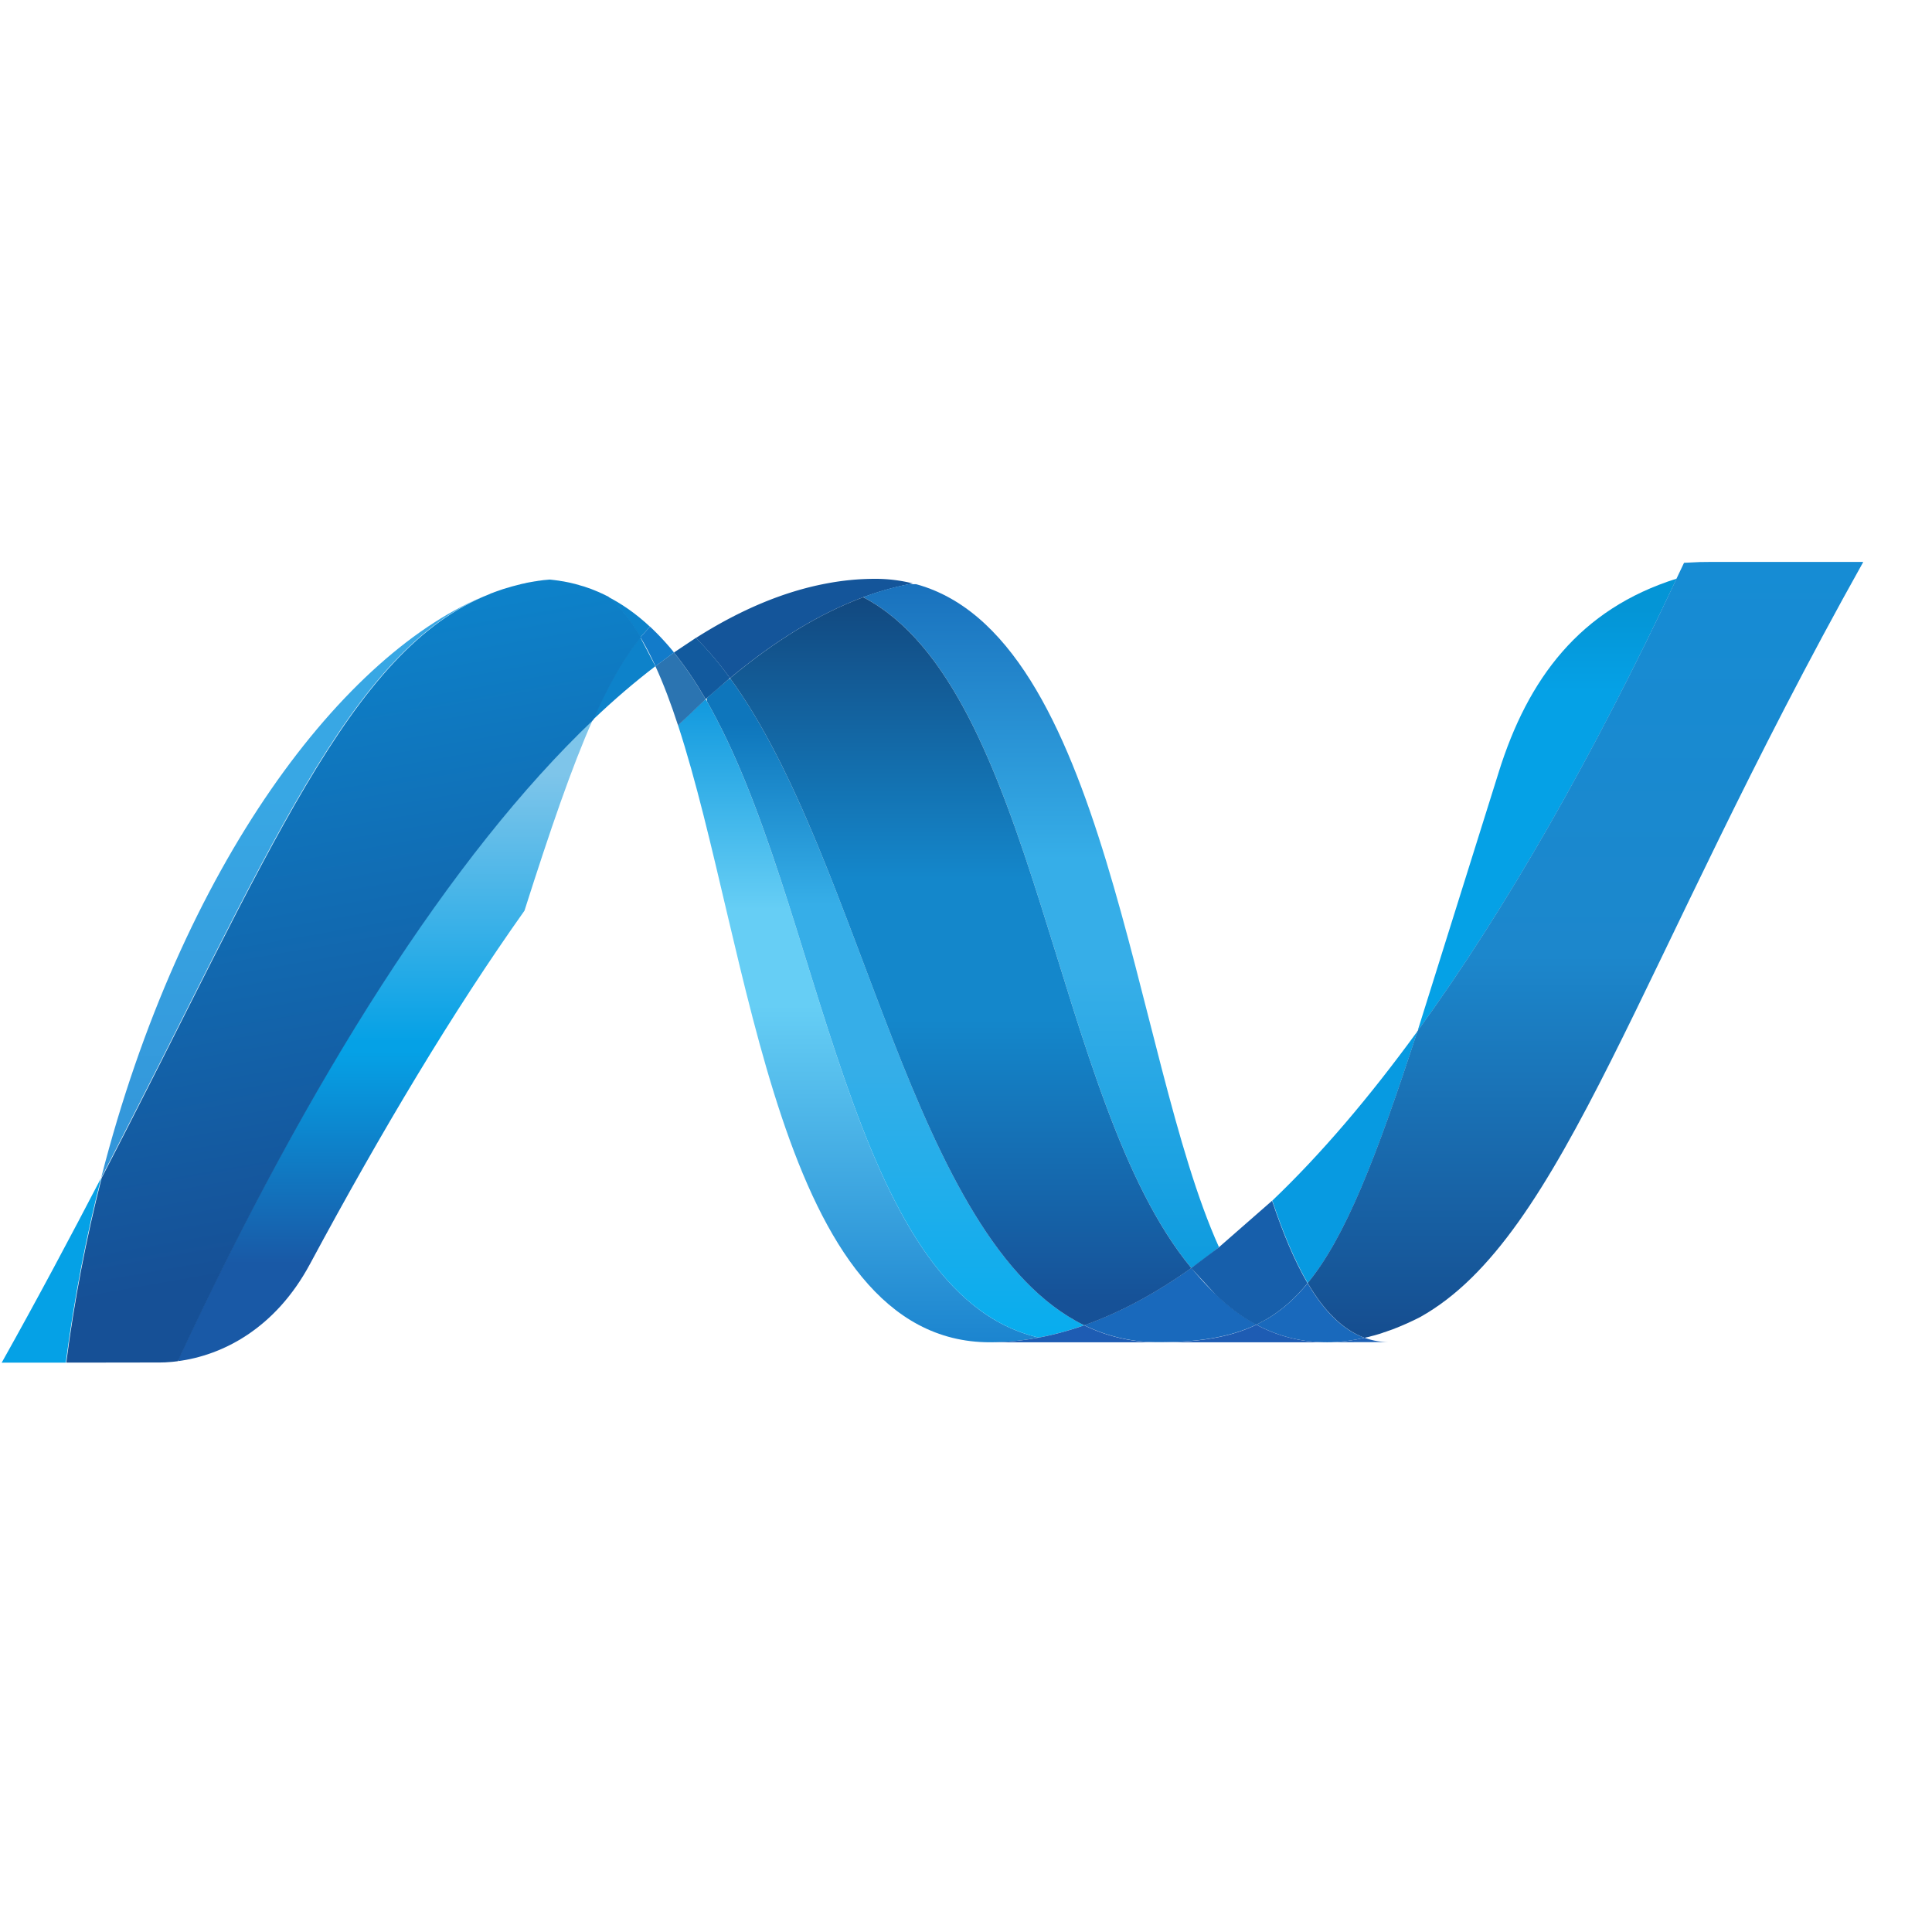 <?xml version="1.0" encoding="UTF-8" standalone="no"?>
<svg
   viewBox="0 0 2.5 2.5"
   height="5"
   width="5"
   version="1.1"
   id="svg358"
   sodipodi:docname="dotnet.svg"
   inkscape:version="1.4 (1:1.4+202410161351+e7c3feb100)"
   xmlns:inkscape="http://www.inkscape.org/namespaces/inkscape"
   xmlns:sodipodi="http://sodipodi.sourceforge.net/DTD/sodipodi-0.dtd"
   xmlns:xlink="http://www.w3.org/1999/xlink"
   xmlns="http://www.w3.org/2000/svg"
   xmlns:svg="http://www.w3.org/2000/svg">
  <sodipodi:namedview
     id="namedview358"
     pagecolor="#505050"
     bordercolor="#eeeeee"
     borderopacity="1"
     inkscape:showpageshadow="0"
     inkscape:pageopacity="0"
     inkscape:pagecheckerboard="0"
     inkscape:deskcolor="#505050"
     inkscape:zoom="13.265625"
     inkscape:cx="31.962309"
     inkscape:cy="32"
     inkscape:window-width="1920"
     inkscape:window-height="1051"
     inkscape:window-x="0"
     inkscape:window-y="0"
     inkscape:window-maximized="1"
     inkscape:current-layer="svg358" />
  <defs
     id="defs270">
    <clipPath
       id="A">
      <path
         d="m 166.826,402.017 c 5.768,-17.646 7.956,-49.126 24.83,-49.126 1.284,0 2.582,0.126 3.886,0.374 -15.34,3.576 -17.16,34.714 -26.52,50.838 a 72.74,72.74 0 0 1 -2.197,-2.086"
         id="path1" />
    </clipPath>
    <clipPath
       id="B">
      <path
         d="m 195.484,352.88 h -28.716 v 51.212 h 28.716 z"
         id="path2" />
    </clipPath>
    <clipPath
       id="C">
      <path
         d="M 195.484,404.093 V 352.88 h -28.716 v 51.212 h 28.716 z"
         id="path3" />
    </clipPath>
    <clipPath
       id="D">
      <path
         d="m 169.023,404.103 c 9.36,-16.124 11.178,-47.262 26.52,-50.838 1.203,0.222 2.413,0.556 3.623,0.98 -13.77,6.747 -17.576,36.98 -28.205,51.537 -0.644,-0.536 -1.3,-1.095 -1.937,-1.678"
         id="path4" />
    </clipPath>
    <clipPath
       id="E">
      <path
         d="m 199.257,353.196 h -30.14 v 52.517 h 30.14 z"
         id="path5" />
    </clipPath>
    <clipPath
       id="F">
      <path
         d="m 199.257,405.713 v -52.517 h -30.14 v 52.517 z"
         id="path6" />
    </clipPath>
    <clipPath
       id="G">
      <path
         d="m 141.147,415.526 h 89.5 v -31.384 h -89.5 z"
         id="path7" />
    </clipPath>
    <clipPath
       id="H">
      <path
         d="m 140.174,416.526 h 91.464 v -33.374 h -91.464 z"
         id="path8" />
    </clipPath>
    <clipPath
       id="I">
      <path
         d="m 141.147,384.142 h 89.48 v 31.373 h -89.48 z"
         id="path9" />
    </clipPath>
    <clipPath
       id="J">
      <path
         d="m 141.147,415.526 h 89.5 v -31.384 h -89.5 z"
         id="path10" />
    </clipPath>
    <clipPath
       id="K">
      <path
         d="m 141.147,384.142 h 89.48 v 31.373 h -89.48 z"
         id="path11" />
    </clipPath>
    <clipPath
       id="L">
      <path
         d="m 141.162,415.515 h 89.462 v -31.373 h -89.462 z"
         id="path12" />
    </clipPath>
    <clipPath
       id="M">
      <path
         d="m 230.638,384.152 h -89.464 v 31.374 h 89.464 z"
         id="path13" />
    </clipPath>
    <clipPath
       id="N">
      <path
         d="m 230.638,415.526 v -31.374 h -89.464 v 31.374 z"
         id="path14" />
    </clipPath>
    <linearGradient
       id="O"
       spreadMethod="pad"
       y2="384.152"
       x2="185.906"
       y1="415.525"
       x1="185.906"
       xlink:href="#CP">
      <stop
         offset="0"
         stop-color="#231f20"
         id="stop14" />
      <stop
         offset="1"
         stop-color="#fff"
         id="stop15" />
    </linearGradient>
    <mask
       id="P"
       height="1"
       width="1"
       y="0"
       x="0"
       maskUnits="userSpaceOnUse">
      <g
         clip-path="url(#G)"
         id="g22">
        <g
           clip-path="url(#H)"
           id="g21">
          <g
             clip-path="url(#I)"
             id="g20">
            <g
               clip-path="url(#J)"
               id="g19">
              <g
                 clip-path="url(#K)"
                 id="g18">
                <g
                   clip-path="url(#L)"
                   id="g17">
                  <g
                     clip-path="url(#M)"
                     id="g16">
                    <g
                       clip-path="url(#N)"
                       id="g15">
                      <path
                         d="m 230.638,384.152 h -89.464 v 31.374 h 89.464 z"
                         fill="url(#O)"
                         stroke="none"
                         id="path15" />
                    </g>
                  </g>
                </g>
              </g>
            </g>
          </g>
        </g>
      </g>
    </mask>
    <clipPath
       id="Q">
      <path
         d="m 185.528,413.668 h 28.657 V 360.46 h -28.657 v 53.207 z"
         id="path22" />
    </clipPath>
    <clipPath
       id="R">
      <path
         d="m 185.532,360.462 h 28.6 v 53.206 h -28.6 z"
         id="path23" />
    </clipPath>
    <clipPath
       id="S">
      <path
         d="m 209.912,360.462 4.235,3.7 c -5.864,17.564 -7.963,49.496 -24.955,49.496 a 19.81,19.81 0 0 1 -3.664,-0.343 c 15.477,-3.846 17.46,-37.523 24.384,-52.863"
         id="path24" />
    </clipPath>
    <clipPath
       id="T">
      <path
         d="m 185.566,413.666 h 28.62 V 360.46 h -28.62 v 53.205 z"
         id="path25" />
    </clipPath>
    <clipPath
       id="U">
      <path
         d="m 185.566,360.46 v 53.205 h 28.62 V 360.46 Z"
         id="path26" />
    </clipPath>
    <clipPath
       id="V">
      <path
         d="m 141.147,415.526 h 89.5 v -31.384 h -89.5 z"
         id="path27" />
    </clipPath>
    <clipPath
       id="W">
      <path
         d="m 140.174,416.526 h 91.464 v -33.374 h -91.464 z"
         id="path28" />
    </clipPath>
    <clipPath
       id="X">
      <path
         d="m 141.147,384.142 h 89.48 v 31.373 h -89.48 z"
         id="path29" />
    </clipPath>
    <clipPath
       id="Y">
      <path
         d="m 141.147,415.526 h 89.5 v -31.384 h -89.5 z"
         id="path30" />
    </clipPath>
    <clipPath
       id="Z">
      <path
         d="m 141.147,384.142 h 89.48 v 31.373 h -89.48 z"
         id="path31" />
    </clipPath>
    <clipPath
       id="a">
      <path
         d="m 141.162,415.515 h 89.462 v -31.373 h -89.462 z"
         id="path32" />
    </clipPath>
    <clipPath
       id="b">
      <path
         d="m 230.638,384.152 h -89.464 v 31.374 h 89.464 z"
         id="path33" />
    </clipPath>
    <clipPath
       id="c">
      <path
         d="m 230.638,415.526 v -31.374 h -89.464 v 31.374 z"
         id="path34" />
    </clipPath>
    <mask
       id="d"
       height="1"
       width="1"
       y="0"
       x="0"
       maskUnits="userSpaceOnUse">
      <g
         clip-path="url(#V)"
         id="g42">
        <g
           clip-path="url(#W)"
           id="g41">
          <g
             clip-path="url(#X)"
             id="g40">
            <g
               clip-path="url(#Y)"
               id="g39">
              <g
                 clip-path="url(#Z)"
                 id="g38">
                <g
                   clip-path="url(#a)"
                   id="g37">
                  <g
                     clip-path="url(#b)"
                     id="g36">
                    <g
                       clip-path="url(#c)"
                       id="g35">
                      <path
                         d="m 230.638,384.152 h -89.464 v 31.374 h 89.464 z"
                         fill="url(#O)"
                         stroke="none"
                         id="path35" />
                    </g>
                  </g>
                </g>
              </g>
            </g>
          </g>
        </g>
      </g>
    </mask>
    <clipPath
       id="e">
      <path
         d="m 182.5,413.692 h 6.682 v -0.367 H 182.5 Z"
         id="path42" />
    </clipPath>
    <clipPath
       id="f">
      <path
         d="m 182.52,413.325 h 6.668 v 0.367 h -6.668 z"
         id="path43" />
    </clipPath>
    <clipPath
       id="g">
      <path
         d="m 181.57,412.222 c 13.863,-7.25 15.067,-40.086 26.13,-53.42 0.74,0.522 1.475,1.076 2.2,1.66 -6.923,15.34 -8.905,49.02 -24.38,52.863 -1.322,-0.246 -2.64,-0.6 -3.96,-1.103"
         id="path44" />
    </clipPath>
    <clipPath
       id="h">
      <path
         d="m 209.982,358.734 h -28.34 v 54.526 h 28.34 z"
         id="path45" />
    </clipPath>
    <clipPath
       id="i">
      <path
         d="m 209.982,413.26 v -54.526 h -28.34 v 54.526 z"
         id="path46" />
    </clipPath>
    <clipPath
       id="j">
      <path
         d="m 170.96,405.78 c 10.63,-14.556 14.435,-44.8 28.205,-51.537 2.83,0.998 5.678,2.532 8.535,4.557 -11.063,13.335 -12.267,46.17 -26.13,53.42 -3.52,-1.308 -7.054,-3.488 -10.6,-6.44"
         id="path47" />
    </clipPath>
    <clipPath
       id="k">
      <path
         d="m 207.683,354.228 h -36.74 v 57.98 h 36.74 z"
         id="path48" />
    </clipPath>
    <clipPath
       id="l">
      <path
         d="m 207.683,412.207 v -57.98 h -36.74 v 57.98 z"
         id="path49" />
    </clipPath>
    <clipPath
       id="m">
      <path
         d="m 107.023,417.34 h 89.588 v -76.127 h -89.588 z"
         id="path50" />
    </clipPath>
    <clipPath
       id="n">
      <path
         d="m 106.14,418.335 h 91.47 v -78.123 h -91.47 z"
         id="path51" />
    </clipPath>
    <clipPath
       id="o">
      <path
         d="m 107.028,341.218 h 89.456 v 76.12 h -89.456 z"
         id="path52" />
    </clipPath>
    <clipPath
       id="p">
      <path
         d="m 107.023,417.34 h 89.588 v -76.127 h -89.588 z"
         id="path53" />
    </clipPath>
    <clipPath
       id="q">
      <path
         d="m 107.028,341.218 h 89.456 v 76.12 h -89.456 z"
         id="path54" />
    </clipPath>
    <clipPath
       id="r">
      <path
         d="m 196.495,341.218 h -89.472 v 76.12 h 89.472 z"
         id="path55" />
    </clipPath>
    <clipPath
       id="s">
      <path
         d="m 107.14,417.335 h 89.47 v -76.122 h -89.47 z"
         id="path56" />
    </clipPath>
    <clipPath
       id="t">
      <path
         d="m 107.14,341.213 v 76.123 h 89.47 v -76.123 z"
         id="path57" />
    </clipPath>
    <linearGradient
       id="u"
       spreadMethod="pad"
       y2="417.334"
       x2="151.875"
       y1="341.213"
       x1="151.875"
       xlink:href="#CP">
      <stop
         offset="0"
         stop-color="#231f20"
         id="stop57" />
      <stop
         offset=".462"
         stop-color="#231f20"
         id="stop58" />
      <stop
         offset="1"
         stop-color="#fff"
         id="stop59" />
    </linearGradient>
    <mask
       id="v"
       height="1"
       width="1"
       y="0"
       x="0"
       maskUnits="userSpaceOnUse">
      <g
         clip-path="url(#m)"
         id="g66">
        <g
           clip-path="url(#n)"
           id="g65">
          <g
             clip-path="url(#o)"
             id="g64">
            <g
               clip-path="url(#p)"
               id="g63">
              <g
                 clip-path="url(#q)"
                 id="g62">
                <g
                   clip-path="url(#r)"
                   id="g61">
                  <g
                     clip-path="url(#s)"
                     id="g60">
                    <g
                       clip-path="url(#t)"
                       id="g59">
                      <path
                         d="m 107.14,417.335 h 89.47 v -76.122 h -89.47 z"
                         fill="url(#u)"
                         stroke="none"
                         id="path59" />
                    </g>
                  </g>
                </g>
              </g>
            </g>
          </g>
        </g>
      </g>
    </mask>
    <clipPath
       id="w">
      <path
         d="m 154.597,406.73 h 12.227 v -19.47 h -12.227 z"
         id="path66" />
    </clipPath>
    <clipPath
       id="x">
      <path
         d="m 154.605,387.26 h 12.206 v 19.472 h -12.206 z"
         id="path67" />
    </clipPath>
    <clipPath
       id="y">
      <path
         d="m 204.64,416.495 h 89.5 v -54.65 h -89.5 z"
         id="path68" />
    </clipPath>
    <clipPath
       id="z">
      <path
         d="m 203.64,417.495 h 91.47 v -56.65 h -91.47 z"
         id="path69" />
    </clipPath>
    <clipPath
       id="AA">
      <path
         d="m 204.647,361.844 h 89.482 v 54.648 h -89.482 z"
         id="path70" />
    </clipPath>
    <clipPath
       id="AB">
      <path
         d="m 204.64,416.495 h 89.5 v -54.65 h -89.5 z"
         id="path71" />
    </clipPath>
    <clipPath
       id="AC">
      <path
         d="m 204.647,361.844 h 89.482 v 54.648 h -89.482 z"
         id="path72" />
    </clipPath>
    <clipPath
       id="AD">
      <path
         d="m 204.657,416.492 h 89.47 v -54.648 h -89.47 z"
         id="path73" />
    </clipPath>
    <clipPath
       id="AE">
      <path
         d="m 294.1,361.846 h -89.47 v 54.65 h 89.47 z"
         id="path74" />
    </clipPath>
    <clipPath
       id="AF">
      <path
         d="m 294.1,416.495 v -54.65 h -89.47 v 54.65 z"
         id="path75" />
    </clipPath>
    <linearGradient
       id="AG"
       spreadMethod="pad"
       y2="361.846"
       x2="249.375"
       y1="416.494"
       x1="249.375"
       xlink:href="#CP">
      <stop
         offset="0"
         stop-color="#2e2a2b"
         id="stop75" />
      <stop
         offset=".731"
         stop-color="#fff"
         id="stop76" />
      <stop
         offset="1"
         stop-color="#fff"
         id="stop77" />
    </linearGradient>
    <mask
       id="AH"
       height="1"
       width="1"
       y="0"
       x="0"
       maskUnits="userSpaceOnUse">
      <g
         clip-path="url(#y)"
         id="g84">
        <g
           clip-path="url(#z)"
           id="g83">
          <g
             clip-path="url(#AA)"
             id="g82">
            <g
               clip-path="url(#AB)"
               id="g81">
              <g
                 clip-path="url(#AC)"
                 id="g80">
                <g
                   clip-path="url(#AD)"
                   id="g79">
                  <g
                     clip-path="url(#AE)"
                     id="g78">
                    <g
                       clip-path="url(#AF)"
                       id="g77">
                      <path
                         d="m 294.1,361.846 h -89.47 v 54.65 h 89.47 z"
                         fill="url(#AG)"
                         stroke="none"
                         id="path77" />
                    </g>
                  </g>
                </g>
              </g>
            </g>
          </g>
        </g>
      </g>
    </mask>
    <clipPath
       id="AI">
      <path
         d="m 221.458,415.068 h 49.877 v -62.164 h -49.877 z"
         id="path84" />
    </clipPath>
    <clipPath
       id="AJ">
      <path
         d="m 221.504,352.904 h 49.826 v 62.132 h -49.826 z"
         id="path85" />
    </clipPath>
    <clipPath
       id="AK">
      <path
         d="m 262.806,415.036 c -7.84,-30.236 -24.22,-54.525 -37.95,-60.648 -0.008,-0.006 -0.02,-0.01 -0.023,-0.01 a 21.68,21.68 0 0 0 -0.742,-0.316 c -0.032,-0.01 -0.062,-0.024 -0.1,-0.036 -0.07,-0.03 -0.14,-0.052 -0.2,-0.08 -0.033,-0.008 -0.064,-0.025 -0.093,-0.037 l -0.345,-0.123 c -0.048,-0.015 -0.095,-0.033 -0.14,-0.048 -0.053,-0.014 -0.1,-0.038 -0.17,-0.056 -0.05,-0.022 -0.105,-0.037 -0.163,-0.058 -0.05,-0.015 -0.102,-0.027 -0.146,-0.048 -0.1,-0.03 -0.194,-0.054 -0.294,-0.087 -0.043,-0.01 -0.08,-0.025 -0.124,-0.035 -0.062,-0.018 -0.133,-0.035 -0.198,-0.053 -0.048,-0.012 -0.086,-0.025 -0.134,-0.035 -0.07,-0.023 -0.148,-0.04 -0.216,-0.058 l -0.264,-0.055 a 5.53,5.53 0 0 1 1.964,-0.347 c 13.022,0 26.147,23.333 47.87,62.132 h -8.53 z"
         id="path86" />
    </clipPath>
    <clipPath
       id="AL">
      <path
         d="m 221.457,415.068 h 49.83 v -62.132 h -49.83 z"
         id="path87" />
    </clipPath>
    <clipPath
       id="AM">
      <path
         d="m 221.458,352.935 v 62.133 h 49.83 v -62.133 z"
         id="path88" />
    </clipPath>
    <clipPath
       id="AN">
      <path
         d="m 85.885,420.357 h 89.473 V 344.213 H 85.885 Z"
         id="path89" />
    </clipPath>
    <clipPath
       id="AO">
      <path
         d="m 84.892,421.33 h 91.466 V 343.213 H 84.892 Z"
         id="path90" />
    </clipPath>
    <clipPath
       id="AP">
      <path
         d="m 85.887,344.24 h 89.457 v 76.116 H 85.887 Z"
         id="path91" />
    </clipPath>
    <clipPath
       id="AQ">
      <path
         d="m 85.885,420.357 h 89.473 V 344.213 H 85.885 Z"
         id="path92" />
    </clipPath>
    <clipPath
       id="AR">
      <path
         d="m 85.887,344.24 h 89.457 v 76.116 H 85.887 Z"
         id="path93" />
    </clipPath>
    <clipPath
       id="AS">
      <path
         d="M 175.35,344.24 H 85.885 v 76.116 h 89.466 V 344.24 Z"
         id="path94" />
    </clipPath>
    <clipPath
       id="AT">
      <path
         d="m 85.892,420.33 h 89.466 V 344.213 H 85.892 Z"
         id="path95" />
    </clipPath>
    <clipPath
       id="AU">
      <path
         d="m 85.892,344.213 v 76.118 h 89.467 v -76.118 z"
         id="path96" />
    </clipPath>
    <linearGradient
       id="AV"
       spreadMethod="pad"
       y2="420.329"
       x2="130.625"
       y1="344.213"
       x1="130.625"
       xlink:href="#CP">
      <stop
         offset="0"
         stop-color="#231f20"
         id="stop96" />
      <stop
         offset="1"
         stop-color="#fff"
         id="stop97" />
    </linearGradient>
    <mask
       id="AW"
       height="1"
       width="1"
       y="0"
       x="0"
       maskUnits="userSpaceOnUse">
      <g
         clip-path="url(#AN)"
         id="g104">
        <g
           clip-path="url(#AO)"
           id="g103">
          <g
             clip-path="url(#AP)"
             id="g102">
            <g
               clip-path="url(#AQ)"
               id="g101">
              <g
                 clip-path="url(#AR)"
                 id="g100">
                <g
                   clip-path="url(#AS)"
                   id="g99">
                  <g
                     clip-path="url(#AT)"
                     id="g98">
                    <g
                       clip-path="url(#AU)"
                       id="g97">
                      <path
                         d="m 85.892,420.33 h 89.466 V 344.213 H 85.892 Z"
                         fill="url(#AV)"
                         stroke="none"
                         id="path97" />
                    </g>
                  </g>
                </g>
              </g>
            </g>
          </g>
        </g>
      </g>
    </mask>
    <clipPath
       id="AX">
      <path
         d="m 111.2,413.692 h 45.352 V 351.26 H 111.2 v 62.433 z"
         id="path104" />
    </clipPath>
    <clipPath
       id="AY">
      <path
         d="m 111.217,351.26 h 45.347 v 62.434 h -45.347 z"
         id="path105" />
    </clipPath>
    <clipPath
       id="AZ">
      <path
         d="m 120.886,365.985 c 13.37,25.763 19.705,42.07 30.884,46.48 -11.526,-4.512 -24.5,-21.528 -30.884,-46.48"
         id="path106" />
    </clipPath>
    <clipPath
       id="Aa">
      <path
         d="m 120.87,412.433 h 30.885 V 365.95 H 120.87 v 46.482 z"
         id="path107" />
    </clipPath>
    <clipPath
       id="Ab">
      <path
         d="m 120.87,365.952 v 46.48 h 30.885 v -46.48 z"
         id="path108" />
    </clipPath>
    <clipPath
       id="Ac">
      <path
         d="m 64.298,437.096 h 135.628 v -137.4 H 64.298 Z"
         id="path109" />
    </clipPath>
    <clipPath
       id="Ad">
      <path
         d="m 63.298,438.096 h 137.628 v -139.4 H 63.298 Z"
         id="path110" />
    </clipPath>
    <clipPath
       id="Ae">
      <path
         d="m 98.22,328.665 h 67.698 v 79.73 H 98.22 Z"
         id="path111" />
    </clipPath>
    <clipPath
       id="Af">
      <path
         d="m 64.298,437.096 h 135.628 v -137.4 H 64.298 Z"
         id="path112" />
    </clipPath>
    <clipPath
       id="Ag">
      <path
         d="m 98.22,328.665 h 67.698 v 79.73 H 98.22 Z"
         id="path113" />
    </clipPath>
    <clipPath
       id="Ah">
      <path
         d="m 98.234,346.8 32.406,-18.126 35.3,61.6 -32.403,18.132 -35.294,-61.605 z"
         id="path114" />
    </clipPath>
    <clipPath
       id="Ai">
      <path
         d="m 199.926,389.262 -50.094,-89.575 -85.534,47.834 50.093,89.575 z"
         id="path115" />
    </clipPath>
    <clipPath
       id="Aj">
      <path
         d="m 199.926,389.262 -50.093,-89.575 -85.535,47.834 50.093,89.575 z"
         id="path116" />
    </clipPath>
    <linearGradient
       id="Ak"
       spreadMethod="pad"
       y2="289.807"
       x2="88.162"
       y1="393.9"
       x1="146.375"
       xlink:href="#CP">
      <stop
         offset="0"
         stop-color="#231f20"
         id="stop116" />
      <stop
         offset=".129"
         stop-color="#fff"
         id="stop117" />
      <stop
         offset=".4"
         stop-color="#fff"
         id="stop118" />
      <stop
         offset="1"
         stop-color="#fff"
         id="stop119" />
    </linearGradient>
    <mask
       id="Al"
       height="1"
       width="1"
       y="0"
       x="0"
       maskUnits="userSpaceOnUse">
      <g
         clip-path="url(#Ac)"
         id="g126">
        <g
           clip-path="url(#Ad)"
           id="g125">
          <g
             clip-path="url(#Ae)"
             id="g124">
            <g
               clip-path="url(#Af)"
               id="g123">
              <g
                 clip-path="url(#Ag)"
                 id="g122">
                <g
                   clip-path="url(#Ah)"
                   id="g121">
                  <g
                     clip-path="url(#Ai)"
                     id="g120">
                    <g
                       clip-path="url(#Aj)"
                       id="g119">
                      <path
                         d="m 199.926,389.262 -50.094,-89.575 -85.534,47.834 50.093,89.575 z"
                         fill="url(#Ak)"
                         stroke="none"
                         id="path119" />
                    </g>
                  </g>
                </g>
              </g>
            </g>
          </g>
        </g>
      </g>
    </mask>
    <clipPath
       id="Am">
      <path
         d="m 125.885,387.26 h 28.722 V 351.3 h -28.722 v 35.97 z"
         id="path126" />
    </clipPath>
    <clipPath
       id="An">
      <path
         d="m 125.895,351.3 h 28.7 v 35.97 h -28.7 z"
         id="path127" />
    </clipPath>
    <clipPath
       id="Ao">
      <path
         d="m 126.956,351.382 -0.242,-0.028 c -0.02,-0.004 -0.032,-0.004 -0.047,-0.007 l -0.206,-0.02 c -0.01,0 -0.023,-0.003 -0.033,-0.003 l -0.493,-0.035 h -0.05 c 13.532,0.38 19.718,7.154 22.785,16.98 l 5.93,19 c -5.668,-7.977 -11.362,-17.484 -17.087,-28.14 -2.76,-5.135 -6.96,-7.28 -10.557,-7.737"
         id="path128" />
    </clipPath>
    <clipPath
       id="Ap">
      <path
         d="m 125.894,387.258 h 28.714 v -35.97 h -28.714 z"
         id="path129" />
    </clipPath>
    <clipPath
       id="Aq">
      <path
         d="m 125.893,351.287 v 35.97 h 28.714 v -35.97 z"
         id="path130" />
    </clipPath>
    <clipPath
       id="Ar">
      <path
         d="m 126.956,351.387 v -0.005 c 3.598,0.458 7.798,2.6 10.557,7.737 5.725,10.65 11.422,20.163 17.082,28.14 2.062,6.468 3.76,11.417 5.43,15.182 -11.286,-10.742 -22.617,-28.606 -33.068,-51.054"
         id="path131" />
    </clipPath>
    <clipPath
       id="As">
      <path
         d="m 127.028,402.367 h 33.068 v -51.06 h -33.068 z"
         id="path132" />
    </clipPath>
    <clipPath
       id="At">
      <path
         d="m 127.028,351.307 v 51.06 h 33.068 v -51.06 z"
         id="path133" />
    </clipPath>
    <clipPath
       id="Au">
      <path
         d="m 156.1,413.58 c -0.04,-0.008 -0.07,-0.01 -0.1,-0.013 -0.06,-0.012 -0.125,-0.023 -0.188,-0.028 l -0.113,-0.012 -0.2,-0.035 c -0.032,-0.002 -0.063,-0.008 -0.088,-0.01 l -0.435,-0.077 c -0.018,-0.003 -0.036,-0.008 -0.05,-0.008 l -0.2,-0.04 -0.106,-0.03 -0.205,-0.04 -0.096,-0.023 -0.717,-0.186 c -0.02,-0.008 -0.053,-0.014 -0.083,-0.025 -0.07,-0.017 -0.14,-0.042 -0.216,-0.066 l -0.098,-0.027 -0.215,-0.065 c -0.026,-0.007 -0.05,-0.02 -0.075,-0.02 l -0.497,-0.172 -0.24,-0.086 -0.096,-0.04 c -0.072,-0.02 -0.146,-0.05 -0.2,-0.075 -0.023,-0.012 -0.052,-0.022 -0.07,-0.035 -11.18,-4.412 -17.514,-20.718 -30.884,-46.48 a 123.95,123.95 0 0 1 -2.819,-14.716 h 0.717 l 6.663,0.01 h 0.063 l 0.425,0.01 0.493,0.035 c 0.01,0 0.023,0.003 0.03,0.003 0.07,0.01 0.14,0.015 0.206,0.02 0.018,0.003 0.028,0.003 0.05,0.007 0.073,0.007 0.16,0.016 0.242,0.028 v 0.005 c 10.45,22.448 21.782,40.312 33.068,51.054 1.242,2.813 2.464,4.96 3.805,6.585 -0.785,1.326 -1.642,2.43 -2.6,3.236 -0.01,0.005 -0.02,0.008 -0.028,0.018 -0.052,0.022 -0.105,0.047 -0.158,0.075 a 3.34,3.34 0 0 1 -0.158,0.081 c -0.05,0.02 -0.106,0.047 -0.154,0.075 a 0.94,0.94 0 0 0 -0.18,0.08 c -0.05,0.016 -0.093,0.04 -0.14,0.06 a 6.14,6.14 0 0 0 -0.297,0.123 l -0.126,0.05 a 2.23,2.23 0 0 0 -0.22,0.087 c -0.038,0.01 -0.078,0.026 -0.12,0.038 -0.106,0.035 -0.206,0.073 -0.304,0.106 -0.017,0.005 -0.023,0.005 -0.027,0.01 -0.12,0.037 -0.235,0.067 -0.355,0.1 -0.028,0.013 -0.05,0.018 -0.08,0.026 -0.106,0.028 -0.2,0.058 -0.296,0.084 -0.025,0.003 -0.05,0.01 -0.07,0.016 a 9.25,9.25 0 0 1 -0.744,0.163 c -0.023,0.002 -0.053,0.01 -0.078,0.016 l -0.322,0.05 c -0.02,0.01 -0.04,0.01 -0.063,0.014 l -0.383,0.05 c -0.02,0.003 -0.042,0.008 -0.067,0.008 -0.1,0.016 -0.196,0.023 -0.292,0.032 -0.163,-0.012 -0.316,-0.027 -0.47,-0.042"
         id="path134" />
    </clipPath>
    <clipPath
       id="Av">
      <path
         d="m 119.313,343.45 -12.043,68.3 55.044,9.705 12.043,-68.3 -55.044,-9.706 z"
         id="path135" />
    </clipPath>
    <clipPath
       id="Aw">
      <path
         d="m 119.313,343.45 -12.043,68.3 55.043,9.706 12.043,-68.3 -55.044,-9.706 z"
         id="path136" />
    </clipPath>
    <clipPath
       id="Ax">
      <path
         d="m 232.177,398.296 -6.468,-20.63 c 7.06,9.714 14.012,21.93 20.63,36.033 -7.72,-2.427 -11.84,-7.976 -14.163,-15.402"
         id="path137" />
    </clipPath>
    <clipPath
       id="Ay">
      <path
         d="m 225.748,413.707 h 20.63 v -36.032 h -20.63 z"
         id="path138" />
    </clipPath>
    <clipPath
       id="Az">
      <path
         d="m 225.748,377.675 v 36.033 h 20.63 v -36.033 z"
         id="path139" />
    </clipPath>
    <clipPath
       id="BA">
      <path
         d="m 207.146,420.525 h 89.495 v -31.198 h -89.495 z"
         id="path140" />
    </clipPath>
    <clipPath
       id="BB">
      <path
         d="m 206.17,421.525 h 91.47 V 388.35 h -91.47 v 33.176 z"
         id="path141" />
    </clipPath>
    <clipPath
       id="BC">
      <path
         d="m 207.146,389.327 h 89.48 v 31.176 h -89.48 z"
         id="path142" />
    </clipPath>
    <clipPath
       id="BD">
      <path
         d="m 207.146,420.525 h 89.495 v -31.198 h -89.495 z"
         id="path143" />
    </clipPath>
    <clipPath
       id="BE">
      <path
         d="m 207.146,389.327 h 89.48 v 31.176 h -89.48 z"
         id="path144" />
    </clipPath>
    <clipPath
       id="BF">
      <path
         d="m 207.146,420.503 h 89.472 v -31.176 h -89.472 z"
         id="path145" />
    </clipPath>
    <clipPath
       id="BG">
      <path
         d="m 296.64,389.35 h -89.47 v 31.176 h 89.47 z"
         id="path146" />
    </clipPath>
    <clipPath
       id="BH">
      <path
         d="M 296.64,420.525 V 389.35 h -89.47 v 31.176 h 89.47 z"
         id="path147" />
    </clipPath>
    <linearGradient
       id="BI"
       spreadMethod="pad"
       y2="389.349"
       x2="251.906"
       y1="420.525"
       x1="251.906"
       xlink:href="#CP">
      <stop
         offset="0"
         stop-color="#231f20"
         id="stop147" />
      <stop
         offset="1"
         stop-color="#fff"
         id="stop148" />
    </linearGradient>
    <mask
       id="BJ"
       height="1"
       width="1"
       y="0"
       x="0"
       maskUnits="userSpaceOnUse">
      <g
         clip-path="url(#BA)"
         id="g155">
        <g
           clip-path="url(#BB)"
           id="g154">
          <g
             clip-path="url(#BC)"
             id="g153">
            <g
               clip-path="url(#BD)"
               id="g152">
              <g
                 clip-path="url(#BE)"
                 id="g151">
                <g
                   clip-path="url(#BF)"
                   id="g150">
                  <g
                     clip-path="url(#BG)"
                     id="g149">
                    <g
                       clip-path="url(#BH)"
                       id="g148">
                      <path
                         d="m 296.64,389.35 h -89.47 v 31.176 h 89.47 z"
                         fill="url(#BI)"
                         stroke="none"
                         id="path148" />
                    </g>
                  </g>
                </g>
              </g>
            </g>
          </g>
        </g>
      </g>
    </mask>
    <clipPath
       id="BK">
      <path
         d="m 214.456,421.616 h 58.7 v -73.628 h -58.7 z"
         id="path155" />
    </clipPath>
    <clipPath
       id="BL">
      <path
         d="m 224.852,354.388 h 37.957 v 60.648 h -37.957 z"
         id="path156" />
    </clipPath>
    <clipPath
       id="BM">
      <path
         d="m 225.933,354.903 -1.076,-0.515 c 13.73,6.123 30.108,30.412 37.95,60.648 h -1.6 c -18.014,-32.18 -23.808,-53.72 -35.283,-60.133"
         id="path157" />
    </clipPath>
    <clipPath
       id="BN">
      <path
         d="m 273.147,413.298 -11.516,-65.3 -47.175,8.318 11.516,65.3 z"
         id="path158" />
    </clipPath>
    <clipPath
       id="BO">
      <path
         d="m 273.147,413.298 -11.516,-65.3 -47.175,8.318 11.516,65.3 z"
         id="path159" />
    </clipPath>
    <clipPath
       id="BP">
      <path
         d="m 256.184,415.036 h -6.678 c -0.225,0 -0.445,-0.005 -0.665,-0.008 l -0.628,-0.007 h -0.015 l -1.267,-0.06 -0.6,-1.262 c -6.62,-14.102 -13.572,-26.32 -20.63,-36.033 -3.32,-10.214 -5.754,-16.413 -8.74,-20.06 1.278,-2.177 2.76,-3.708 4.53,-4.36 0.052,0.017 0.092,0.024 0.137,0.033 0.01,0.007 0.02,0.007 0.03,0.007 0.03,0.005 0.063,0.018 0.095,0.02 0.073,0.017 0.15,0.033 0.22,0.058 l 0.134,0.035 c 0.065,0.018 0.136,0.035 0.198,0.05 0.04,0.018 0.08,0.027 0.124,0.037 0.103,0.033 0.195,0.055 0.294,0.087 0.044,0.02 0.093,0.036 0.146,0.048 0.055,0.02 0.113,0.036 0.163,0.06 0.06,0.018 0.118,0.03 0.17,0.053 0.046,0.012 0.096,0.033 0.14,0.053 0.115,0.04 0.228,0.075 0.347,0.12 0.03,0.01 0.06,0.028 0.093,0.034 0.07,0.03 0.143,0.05 0.2,0.084 0.028,0.01 0.058,0.023 0.1,0.033 a 21.68,21.68 0 0 1 0.742,0.316 c 0.002,0 0.015,0.005 0.023,0.01 0.357,0.158 0.716,0.332 1.073,0.515 11.478,6.412 17.272,27.952 35.286,60.133 h -5.032 z"
         id="path160" />
    </clipPath>
    <clipPath
       id="BQ">
      <path
         d="m 261.187,353.24 h -44.25 v 61.8 h 44.25 z"
         id="path161" />
    </clipPath>
    <clipPath
       id="BR">
      <path
         d="m 261.187,415.03 v -61.8 h -44.25 v 61.8 z"
         id="path162" />
    </clipPath>
    <clipPath
       id="BS">
      <path
         d="m 143.566,416.188 h 37.986 v -8.76 h -37.986 z"
         id="path163" />
    </clipPath>
    <clipPath
       id="BT">
      <path
         d="m 142.566,417.18 h 39.976 v -10.752 h -39.976 z"
         id="path164" />
    </clipPath>
    <clipPath
       id="BU">
      <path
         d="m 143.568,407.435 h 37.98 v 8.753 h -37.98 z"
         id="path165" />
    </clipPath>
    <clipPath
       id="BV">
      <path
         d="m 143.566,416.188 h 37.986 v -8.76 h -37.986 z"
         id="path166" />
    </clipPath>
    <clipPath
       id="BW">
      <path
         d="m 143.568,407.435 h 37.98 v 8.753 h -37.98 z"
         id="path167" />
    </clipPath>
    <clipPath
       id="BX">
      <path
         d="m 181.552,407.435 h -37.976 v 8.753 h 37.976 z"
         id="path168" />
    </clipPath>
    <clipPath
       id="BY">
      <path
         d="m 143.566,416.18 h 37.976 v -8.753 h -37.976 z"
         id="path169" />
    </clipPath>
    <clipPath
       id="BZ">
      <path
         d="m 143.566,407.428 v 8.752 h 37.976 v -8.752 z"
         id="path170" />
    </clipPath>
    <linearGradient
       id="Ba"
       spreadMethod="pad"
       y2="416.181"
       x2="162.555"
       y1="407.428"
       x1="162.555"
       xlink:href="#CP">
      <stop
         offset="0"
         stop-color="#fff"
         id="stop170" />
      <stop
         offset=".363"
         stop-color="#fff"
         id="stop171" />
      <stop
         offset="1"
         stop-color="#918f90"
         id="stop172" />
    </linearGradient>
    <mask
       id="Bb"
       height="1"
       width="1"
       y="0"
       x="0"
       maskUnits="userSpaceOnUse">
      <g
         clip-path="url(#BS)"
         id="g179">
        <g
           clip-path="url(#BT)"
           id="g178">
          <g
             clip-path="url(#BU)"
             id="g177">
            <g
               clip-path="url(#BV)"
               id="g176">
              <g
                 clip-path="url(#BW)"
                 id="g175">
                <g
                   clip-path="url(#BX)"
                   id="g174">
                  <g
                     clip-path="url(#BY)"
                     id="g173">
                    <g
                       clip-path="url(#BZ)"
                       id="g172">
                      <path
                         d="m 143.566,416.18 h 37.976 v -8.753 h -37.976 z"
                         fill="url(#Ba)"
                         stroke="none"
                         id="path172" />
                    </g>
                  </g>
                </g>
              </g>
            </g>
          </g>
        </g>
      </g>
    </mask>
    <clipPath
       id="Bc">
      <path
         d="m 154.208,420.9 h 30.08 v -18.168 h -30.08 z"
         id="path179" />
    </clipPath>
    <clipPath
       id="Bd">
      <path
         d="m 155.173,407.816 h 27.347 v 5.876 h -27.347 z"
         id="path180" />
    </clipPath>
    <clipPath
       id="Be">
      <path
         d="m 156.56,413.622 1.087,0.046 c 3.112,0 5.8,-0.963 8.192,-2.65 2.515,1.98 5.553,2.674 9.773,2.674 h -20.437 c 0.47,0 0.932,-0.026 1.385,-0.07"
         id="path181" />
    </clipPath>
    <clipPath
       id="Bf">
      <path
         d="m 158.155,420.9 18.385,-7.625 -3.947,-9.516 -18.385,7.626 z"
         id="path182" />
    </clipPath>
    <clipPath
       id="Bg">
      <path
         d="m 158.155,420.9 18.385,-7.626 -3.947,-9.516 -18.385,7.626 z"
         id="path183" />
    </clipPath>
    <clipPath
       id="Bh">
      <path
         d="m 175.613,413.692 c -4.22,0 -7.258,-0.693 -9.773,-2.674 0.835,-0.592 1.64,-1.276 2.402,-2.038 3.497,2.226 6.963,3.698 10.38,4.34 1.305,0.246 2.606,0.37 3.888,0.37 h -6.897 z"
         id="path184" />
    </clipPath>
    <clipPath
       id="Bi">
      <path
         d="m 164.075,412.92 15.6,7.07 4.614,-10.177 -15.6,-7.07 z"
         id="path185" />
    </clipPath>
    <clipPath
       id="Bj">
      <path
         d="m 164.075,412.92 15.6,7.072 4.613,-10.177 -15.6,-7.072 z"
         id="path186" />
    </clipPath>
    <clipPath
       id="Bk">
      <path
         d="m 186.546,410.283 h 89.5 V 361.15 h -89.5 z"
         id="path187" />
    </clipPath>
    <clipPath
       id="Bl">
      <path
         d="m 185.578,411.246 h 91.47 V 360.15 h -91.47 z"
         id="path188" />
    </clipPath>
    <clipPath
       id="Bm">
      <path
         d="m 186.546,361.187 h 89.482 v 49.096 h -89.482 z"
         id="path189" />
    </clipPath>
    <clipPath
       id="Bn">
      <path
         d="m 186.546,410.283 h 89.5 V 361.15 h -89.5 z"
         id="path190" />
    </clipPath>
    <clipPath
       id="Bo">
      <path
         d="m 186.546,361.187 h 89.482 v 49.096 h -89.482 z"
         id="path191" />
    </clipPath>
    <clipPath
       id="Bp">
      <path
         d="m 276.023,361.187 h -89.47 v 49.096 h 89.47 z"
         id="path192" />
    </clipPath>
    <clipPath
       id="Bq">
      <path
         d="m 186.578,410.246 h 89.47 V 361.15 h -89.47 v 49.095 z"
         id="path193" />
    </clipPath>
    <clipPath
       id="Br">
      <path
         d="m 186.58,361.15 v 49.095 h 89.47 V 361.15 Z"
         id="path194" />
    </clipPath>
    <linearGradient
       id="Bs"
       spreadMethod="pad"
       y2="410.247"
       x2="231.313"
       y1="361.15"
       x1="231.313"
       xlink:href="#CP">
      <stop
         offset="0"
         stop-color="#231f20"
         id="stop194" />
      <stop
         offset="1"
         stop-color="#fff"
         id="stop195" />
    </linearGradient>
    <mask
       id="Bt"
       height="1"
       width="1"
       y="0"
       x="0"
       maskUnits="userSpaceOnUse">
      <g
         clip-path="url(#Bk)"
         id="g202">
        <g
           clip-path="url(#Bl)"
           id="g201">
          <g
             clip-path="url(#Bm)"
             id="g200">
            <g
               clip-path="url(#Bn)"
               id="g199">
              <g
                 clip-path="url(#Bo)"
                 id="g198">
                <g
                   clip-path="url(#Bp)"
                   id="g197">
                  <g
                     clip-path="url(#Bq)"
                     id="g196">
                    <g
                       clip-path="url(#Br)"
                       id="g195">
                      <path
                         d="m 186.578,410.246 h 89.47 V 361.15 h -89.47 v 49.095 z"
                         fill="url(#Bs)"
                         stroke="none"
                         id="path195" />
                    </g>
                  </g>
                </g>
              </g>
            </g>
          </g>
        </g>
      </g>
    </mask>
    <clipPath
       id="Bu">
      <path
         d="m 214.165,414.975 h 32.908 v -50.787 h -32.908 z"
         id="path202" />
    </clipPath>
    <clipPath
       id="Bv">
      <path
         d="M 214.167,364.188 H 246.92 V 414.96 H 214.167 Z"
         id="path203" />
    </clipPath>
    <clipPath
       id="Bw">
      <path
         d="m 225.7,377.66 6.473,20.636 c 2.32,7.428 6.433,12.977 14.158,15.402 l 0.593,1.262 c -12.6,-0.753 -18.473,-7.16 -21.435,-16.642 -5.178,-16.558 -8.314,-27.292 -11.333,-34.13 3.857,3.688 7.712,8.214 11.544,13.472"
         id="path204" />
    </clipPath>
    <clipPath
       id="Bx">
      <path
         d="m 247.073,364.203 h -32.77 v 50.772 h 32.77 z"
         id="path205" />
    </clipPath>
    <clipPath
       id="By">
      <path
         d="m 247.073,414.974 v -50.77 h -32.77 v 50.77 z"
         id="path206" />
    </clipPath>
    <linearGradient
       id="Bz"
       spreadMethod="pad"
       y2="337.71"
       x2="181.125"
       y1="414.088"
       x1="181.125"
       xlink:href="#CP">
      <stop
         offset="0"
         stop-color="#0994dc"
         id="stop206" />
      <stop
         offset=".11"
         stop-color="#0994dc"
         id="stop207" />
      <stop
         offset=".35"
         stop-color="#66cef5"
         id="stop208" />
      <stop
         offset=".45"
         stop-color="#66cef5"
         id="stop209" />
      <stop
         offset=".846"
         stop-color="#127bca"
         id="stop210" />
      <stop
         offset="1"
         stop-color="#127bca"
         id="stop211" />
    </linearGradient>
    <linearGradient
       id="CA"
       spreadMethod="pad"
       y2="337.638"
       x2="184.188"
       y1="415.963"
       x1="184.188"
       xlink:href="#CP">
      <stop
         offset="0"
         stop-color="#0e76bc"
         id="stop212" />
      <stop
         offset=".176"
         stop-color="#0e76bc"
         id="stop213" />
      <stop
         offset=".36"
         stop-color="#36aee8"
         id="stop214" />
      <stop
         offset=".52"
         stop-color="#36aee8"
         id="stop215" />
      <stop
         offset=".846"
         stop-color="#00adef"
         id="stop216" />
      <stop
         offset="1"
         stop-color="#00adef"
         id="stop217" />
    </linearGradient>
    <linearGradient
       id="CB"
       spreadMethod="pad"
       y2="416.972"
       x2="199.875"
       y1="354.65"
       x1="199.875"
       xlink:href="#CP">
      <stop
         offset="0"
         stop-color="#1c63b7"
         id="stop218" />
      <stop
         offset=".5"
         stop-color="#33bdf2"
         id="stop219" />
      <stop
         offset="1"
         stop-color="#33bdf2"
         id="stop220" />
    </linearGradient>
    <linearGradient
       id="CC"
       spreadMethod="pad"
       y2="342.579"
       x2="195.813"
       y1="423.9"
       x1="195.813"
       xlink:href="#CP">
      <stop
         offset="0"
         stop-color="#166ab8"
         id="stop221" />
      <stop
         offset=".099"
         stop-color="#166ab8"
         id="stop222" />
      <stop
         offset=".4"
         stop-color="#36aee8"
         id="stop223" />
      <stop
         offset=".516"
         stop-color="#36aee8"
         id="stop224" />
      <stop
         offset=".846"
         stop-color="#0798dd"
         id="stop225" />
      <stop
         offset="1"
         stop-color="#0798dd"
         id="stop226" />
    </linearGradient>
    <linearGradient
       id="CD"
       spreadMethod="pad"
       y2="337.051"
       x2="189.313"
       y1="423.525"
       x1="189.313"
       xlink:href="#CP">
      <stop
         offset="0"
         stop-color="#124379"
         id="stop227" />
      <stop
         offset=".11"
         stop-color="#124379"
         id="stop228" />
      <stop
         offset=".39"
         stop-color="#1487cb"
         id="stop229" />
      <stop
         offset=".52"
         stop-color="#1487cb"
         id="stop230" />
      <stop
         offset=".78"
         stop-color="#165197"
         id="stop231" />
      <stop
         offset="1"
         stop-color="#165197"
         id="stop232" />
    </linearGradient>
    <linearGradient
       id="CE"
       spreadMethod="pad"
       y2="416.954"
       x2="246.375"
       y1="356.244"
       x1="246.375"
       xlink:href="#CP">
      <stop
         offset="0"
         stop-color="#136ab4"
         id="stop233" />
      <stop
         offset=".315"
         stop-color="#59caf5"
         id="stop234" />
      <stop
         offset=".6"
         stop-color="#59caf5"
         id="stop235" />
      <stop
         offset="1"
         stop-color="#59caf5"
         id="stop236" />
    </linearGradient>
    <linearGradient
       id="CF"
       spreadMethod="pad"
       y2="416.813"
       x2="136.313"
       y1="354.65"
       x1="136.313"
       xlink:href="#CP">
      <stop
         offset="0"
         stop-color="#318ed5"
         id="stop237" />
      <stop
         offset=".675"
         stop-color="#38a7e4"
         id="stop238" />
      <stop
         offset="1"
         stop-color="#38a7e4"
         id="stop239" />
    </linearGradient>
    <linearGradient
       id="CG"
       spreadMethod="pad"
       y2="414.888"
       x2="140.25"
       y1="354.463"
       x1="140.25"
       xlink:href="#CP">
      <stop
         offset="0"
         stop-color="#05a1e6"
         id="stop240" />
      <stop
         offset="1"
         stop-color="#05a1e6"
         id="stop241" />
    </linearGradient>
    <linearGradient
       id="CH"
       spreadMethod="pad"
       y2="402.367"
       x2="143.563"
       y1="351.307"
       x1="143.563"
       xlink:href="#CP">
      <stop
         offset="0"
         stop-color="#1959a6"
         id="stop242" />
      <stop
         offset=".154"
         stop-color="#1959a6"
         id="stop243" />
      <stop
         offset=".484"
         stop-color="#05a1e6"
         id="stop244" />
      <stop
         offset=".5"
         stop-color="#05a1e6"
         id="stop245" />
      <stop
         offset=".918"
         stop-color="#7ec5ea"
         id="stop246" />
      <stop
         offset="1"
         stop-color="#7ec5ea"
         id="stop247" />
    </linearGradient>
    <linearGradient
       id="CI"
       spreadMethod="pad"
       y2="410.014"
       x2="135.55"
       y1="354.65"
       x1="145.313"
       xlink:href="#CP">
      <stop
         offset="0"
         stop-color="#165096"
         id="stop248" />
      <stop
         offset=".104"
         stop-color="#165096"
         id="stop249" />
      <stop
         offset="1"
         stop-color="#0d82ca"
         id="stop250" />
    </linearGradient>
    <linearGradient
       id="CJ"
       spreadMethod="pad"
       y2="414.896"
       x2="236.063"
       y1="385.963"
       x1="236.063"
       xlink:href="#CP">
      <stop
         offset="0"
         stop-color="#05a1e6"
         id="stop251" />
      <stop
         offset=".649"
         stop-color="#05a1e6"
         id="stop252" />
      <stop
         offset=".874"
         stop-color="#0495d6"
         id="stop253" />
      <stop
         offset="1"
         stop-color="#0495d6"
         id="stop254" />
    </linearGradient>
    <linearGradient
       id="CK"
       spreadMethod="pad"
       y2="350.933"
       x2="237.83"
       y1="417.65"
       x1="249.594"
       xlink:href="#CP">
      <stop
         offset="0"
         stop-color="#38a7e4"
         id="stop255" />
      <stop
         offset=".357"
         stop-color="#38a7e4"
         id="stop256" />
      <stop
         offset=".962"
         stop-color="#0e88d3"
         id="stop257" />
      <stop
         offset="1"
         stop-color="#0e88d3"
         id="stop258" />
    </linearGradient>
    <linearGradient
       id="CL"
       spreadMethod="pad"
       y2="352.093"
       x2="239.063"
       y1="415.213"
       x1="239.063"
       xlink:href="#CP">
      <stop
         offset="0"
         stop-color="#168cd4"
         id="stop259" />
      <stop
         offset=".5"
         stop-color="#1c87cc"
         id="stop260" />
      <stop
         offset="1"
         stop-color="#154b8d"
         id="stop261" />
    </linearGradient>
    <linearGradient
       id="CM"
       spreadMethod="pad"
       y2="410.471"
       x2="173.102"
       y1="416.502"
       x1="158.563"
       xlink:href="#CP">
      <stop
         offset="0"
         stop-color="#97d6ee"
         id="stop262" />
      <stop
         offset=".703"
         stop-color="#55c1ea"
         id="stop263" />
      <stop
         offset="1"
         stop-color="#55c1ea"
         id="stop264" />
    </linearGradient>
    <linearGradient
       id="CN"
       spreadMethod="pad"
       y2="414.512"
       x2="178.479"
       y1="409.307"
       x1="166.996"
       xlink:href="#CP">
      <stop
         offset="0"
         stop-color="#7accec"
         id="stop265" />
      <stop
         offset=".335"
         stop-color="#7accec"
         id="stop266" />
      <stop
         offset=".841"
         stop-color="#3fb7ed"
         id="stop267" />
      <stop
         offset="1"
         stop-color="#3fb7ed"
         id="stop268" />
    </linearGradient>
    <linearGradient
       id="CO"
       spreadMethod="pad"
       y2="350.007"
       x2="230.688"
       y1="411.744"
       x1="230.688"
       xlink:href="#CP">
      <stop
         offset="0"
         stop-color="#1da7e7"
         id="stop269" />
      <stop
         offset="1"
         stop-color="#37abe7"
         id="stop270" />
    </linearGradient>
    <linearGradient
       id="CP"
       gradientUnits="userSpaceOnUse" />
  </defs>
  <g
     transform="matrix(0.013,0,0,0.013,-0.071,1.399)"
     id="g358">
    <g
       transform="matrix(1.25,0,0,-1.25,-135.577,467.106)"
       id="g276">
      <g
         clip-path="url(#A)"
         id="g272">
        <g
           clip-path="url(#B)"
           id="g271">
          <g
             clip-path="url(#C)"
             id="g270">
            <path
               d="m 195.484,352.88 h -28.716 v 51.212 h 28.716 z"
               fill="url(#Bz)"
               id="path270"
               style="fill:url(#Bz)" />
          </g>
        </g>
      </g>
      <g
         clip-path="url(#D)"
         id="g275">
        <g
           clip-path="url(#E)"
           id="g274">
          <g
             clip-path="url(#F)"
             id="g273">
            <path
               d="m 199.257,353.196 h -30.14 v 52.517 h 30.14 z"
               fill="url(#CA)"
               id="path272"
               style="fill:url(#CA)" />
          </g>
        </g>
      </g>
    </g>
    <path
       d="m 92.56,-50 c -1.602,0 -3.23,0.156 -4.86,0.468 -4.267,0.804 -8.604,2.64 -12.975,5.422 1.195,1.18 2.33,2.526 3.397,4 4.445,-3.7 8.86,-6.416 13.263,-8.055 A 29.65,29.65 0 0 1 96.333,-49.54 15.24,15.24 0 0 0 92.56,-50"
       fill="#14559a"
       id="path276" />
    <g
       mask="url(#P)"
       transform="matrix(1.25,0,0,-1.25,-135.577,467.106)"
       id="g282">
      <g
         clip-path="url(#Q)"
         id="g281">
        <g
           clip-path="url(#R)"
           id="g280">
          <g
             clip-path="url(#S)"
             id="g279">
            <g
               clip-path="url(#T)"
               id="g278">
              <g
                 clip-path="url(#U)"
                 id="g277">
                <path
                   d="m 185.566,413.666 h 28.62 V 360.46 h -28.62 v 53.205 z"
                   fill="url(#CB)"
                   id="path277"
                   style="fill:url(#CB)" />
              </g>
            </g>
          </g>
        </g>
      </g>
    </g>
    <g
       mask="url(#d)"
       id="g285">
      <g
         clip-path="url(#e)"
         transform="matrix(1.25,0,0,-1.25,-135.577,467.106)"
         id="g284">
        <g
           clip-path="url(#f)"
           id="g283">
          <path
             d="m 185.528,413.325 c -0.954,0.242 -1.957,0.367 -3.018,0.367 l 6.682,-0.024 a 19.81,19.81 0 0 1 -3.664,-0.343"
             fill="#3092c4"
             id="path282" />
        </g>
      </g>
    </g>
    <path
       d="m 126.442,21.194 c -0.83,-0.794 -1.618,-1.66 -2.394,-2.6 -3.57,2.53 -7.132,4.45 -10.67,5.696 a 16.46,16.46 0 0 0 3.976,1.355 c 1.084,0.224 2.2,0.336 3.4,0.336 3.968,0 7.104,-0.473 9.776,-1.75 -1.47,-0.796 -2.82,-1.826 -4.08,-3.047"
       fill="#1969bc"
       id="path285" />
    <g
       transform="matrix(1.25,0,0,-1.25,-135.577,467.106)"
       id="g292">
      <g
         clip-path="url(#g)"
         id="g288">
        <g
           clip-path="url(#h)"
           id="g287">
          <g
             clip-path="url(#i)"
             id="g286">
            <path
               d="m 209.982,358.734 h -28.34 v 54.526 h 28.34 z"
               fill="url(#CC)"
               id="path286"
               style="fill:url(#CC)" />
          </g>
        </g>
      </g>
      <g
         clip-path="url(#j)"
         id="g291">
        <g
           clip-path="url(#k)"
           id="g290">
          <g
             clip-path="url(#l)"
             id="g289">
            <path
               d="m 207.683,354.228 h -36.74 v 57.98 h 36.74 z"
               fill="url(#CD)"
               id="path288"
               style="fill:url(#CD)" />
          </g>
        </g>
      </g>
    </g>
    <g
       mask="url(#v)"
       id="g295">
      <g
         clip-path="url(#w)"
         transform="matrix(1.25,0,0,-1.25,-135.577,467.106)"
         id="g294">
        <g
           clip-path="url(#x)"
           id="g293">
          <path
             d="m 160.024,402.44 c -1.668,-3.765 -3.367,-8.717 -5.427,-15.182 4.094,5.765 8.173,10.735 12.227,14.758 -0.56,1.717 -1.157,3.302 -1.803,4.713 -1.66,-1.27 -3.33,-2.7 -4.997,-4.3"
             fill="#33bdf2"
             id="path292" />
        </g>
      </g>
    </g>
    <path
       d="m 72.543,-42.664 -1.843,1.358 c 0.808,1.764 1.555,3.745 2.254,5.9 l 2.75,-2.608 c -0.983,-1.686 -2.024,-3.246 -3.16,-4.64"
       fill="#2b74b1"
       id="path295" />
    <path
       d="m 74.726,-44.12 -2.183,1.455 c 1.133,1.395 2.176,2.955 3.16,4.64 l 2.42,-2.097 c -1.07,-1.473 -2.202,-2.82 -3.397,-4"
       fill="#125a9e"
       id="path296" />
    <g
       mask="url(#AH)"
       transform="matrix(1.25,0,0,-1.25,-135.577,467.106)"
       id="g302">
      <g
         clip-path="url(#AI)"
         id="g301">
        <g
           clip-path="url(#AJ)"
           id="g300">
          <g
             clip-path="url(#AK)"
             id="g299">
            <g
               clip-path="url(#AL)"
               id="g298">
              <g
                 clip-path="url(#AM)"
                 id="g297">
                <path
                   d="m 221.457,415.068 h 49.83 v -62.132 h -49.83 z"
                   fill="url(#CE)"
                   id="path297"
                   style="fill:url(#CE)" />
              </g>
            </g>
          </g>
        </g>
      </g>
    </g>
    <g
       mask="url(#AW)"
       id="g305">
      <g
         clip-path="url(#AX)"
         transform="matrix(1.25,0,0,-1.25,-135.577,467.106)"
         id="g304">
        <g
           clip-path="url(#AY)"
           id="g303">
          <path
             d="m 151.77,412.466 c 0.008,0.008 0.02,0.013 0.024,0.013 a 0.19,0.19 0 0 0 0.03,0.011 l 0.228,0.088 c 0.018,0.004 0.028,0.01 0.04,0.014 a 0.5,0.5 0 0 1 0.052,0.023 l 0.23,0.08 0.5,0.18 c 0.026,0 0.05,0.012 0.075,0.02 l 0.215,0.065 c 0.033,0.012 0.068,0.018 0.098,0.03 l 0.216,0.063 0.083,0.025 0.717,0.184 0.096,0.025 0.208,0.04 0.103,0.03 0.2,0.04 c 0.018,0 0.03,0.005 0.05,0.008 l 0.435,0.077 a 0.57,0.57 0 0 0 0.088,0.011 l 0.198,0.035 0.114,0.012 0.193,0.028 a 0.68,0.68 0 0 1 0.106,0.013 l 0.47,0.042 -1.385,0.07 c -14.664,0 -34.863,-27.203 -43.965,-62.433 l 1.754,0.008 c 2.915,5.192 5.53,10.106 7.92,14.718 6.375,24.953 19.355,41.972 30.884,46.48"
             fill="#05a1e6"
             id="path302" />
        </g>
      </g>
    </g>
    <g
       fill="#0d82ca"
       id="g306">
      <path
         d="m 64.453,-35.945 c 2.084,-1.987 4.17,-3.775 6.246,-5.36 l -1.5,-2.873 c -1.676,2.034 -3.206,4.718 -4.756,8.234"
         id="path305" />
      <path
         d="m 65.958,-48.22 c 1.2,1.004 2.27,2.385 3.25,4.04 l 0.945,-1.06 c -1.36,-1.27 -2.83,-2.314 -4.43,-3.1 l 0.198,0.094 c 0.01,0.013 0.022,0.02 0.035,0.025"
         id="path306" />
    </g>
    <g
       clip-path="url(#AZ)"
       transform="matrix(1.25,0,0,-1.25,-135.577,467.106)"
       id="g309">
      <g
         clip-path="url(#Aa)"
         id="g308">
        <g
           clip-path="url(#Ab)"
           id="g307">
          <path
             d="m 120.87,412.433 h 30.885 V 365.95 H 120.87 v 46.482 z"
             fill="url(#CF)"
             id="path307"
             style="fill:url(#CF)" />
        </g>
      </g>
    </g>
    <path
       d="m 70.155,-45.24 -0.945,1.06 c 0.525,0.878 1.013,1.835 1.5,2.873 l 1.844,-1.358 a 25.11,25.11 0 0 0 -2.39,-2.575"
       fill="#127bca"
       id="path309" />
    <g
       transform="matrix(1.25,0,0,-1.25,-135.577,467.106)"
       id="g319">
      <g
         mask="url(#Al)"
         id="g315">
        <g
           clip-path="url(#Am)"
           id="g314">
          <g
             clip-path="url(#An)"
             id="g313">
            <g
               clip-path="url(#Ao)"
               id="g312">
              <g
                 clip-path="url(#Ap)"
                 id="g311">
                <g
                   clip-path="url(#Aq)"
                   id="g310">
                  <path
                     d="m 125.894,387.258 h 28.714 v -35.97 h -28.714 z"
                     fill="url(#CG)"
                     id="path310"
                     style="fill:url(#CG)" />
                </g>
              </g>
            </g>
          </g>
        </g>
      </g>
      <g
         clip-path="url(#Ar)"
         id="g318">
        <g
           clip-path="url(#As)"
           id="g317">
          <g
             clip-path="url(#At)"
             id="g316">
            <path
               d="m 127.028,402.367 h 33.068 v -51.06 h -33.068 z"
               fill="url(#CH)"
               id="path315"
               style="fill:url(#CH)" />
          </g>
        </g>
      </g>
    </g>
    <path
       d="m 15.53,9.625 c -3,5.765 -6.263,11.907 -9.9,18.398 l 6.378,-0.002 c 0.843,-6.446 2.04,-12.595 3.524,-18.395"
       fill="#05a1e6"
       id="path319" />
    <g
       transform="matrix(1.25,0,0,-1.25,-135.577,467.106)"
       id="g332">
      <g
         clip-path="url(#Au)"
         id="g322">
        <g
           clip-path="url(#Av)"
           id="g321">
          <g
             clip-path="url(#Aw)"
             id="g320">
            <path
               d="m 119.313,343.45 -12.043,68.3 55.044,9.705 12.043,-68.3 -55.044,-9.706 z"
               fill="url(#CI)"
               id="path320"
               style="fill:url(#CI)" />
          </g>
        </g>
      </g>
      <g
         clip-path="url(#Ax)"
         id="g325">
        <g
           clip-path="url(#Ay)"
           id="g324">
          <g
             clip-path="url(#Az)"
             id="g323">
            <path
               d="m 225.748,413.707 h 20.63 v -36.032 h -20.63 z"
               fill="url(#CJ)"
               id="path322"
               style="fill:url(#CJ)" />
          </g>
        </g>
      </g>
      <g
         mask="url(#BJ)"
         id="g331">
        <g
           clip-path="url(#BK)"
           id="g330">
          <g
             clip-path="url(#BL)"
             id="g329">
            <g
               clip-path="url(#BM)"
               id="g328">
              <g
                 clip-path="url(#BN)"
                 id="g327">
                <g
                   clip-path="url(#BO)"
                   id="g326">
                  <path
                     d="m 273.147,413.298 -11.516,-65.3 -47.175,8.318 11.516,65.3 z"
                     fill="url(#CK)"
                     id="path325"
                     style="fill:url(#CK)" />
                </g>
              </g>
            </g>
          </g>
        </g>
      </g>
    </g>
    <path
       d="m 135.633,20.1 c 3.734,-4.56 6.778,-12.308 10.926,-25.075 -4.787,6.58 -9.6,12.233 -14.434,16.846 -0.006,0.014 -0.006,0.026 -0.016,0.043 1.053,3.15 2.208,5.938 3.524,8.186"
       fill="#079ae1"
       id="path332" />
    <path
       d="m 135.633,20.1 c -1.27,1.552 -2.615,2.73 -4.115,3.606 l -0.995,0.535 a 14.51,14.51 0 0 0 5.235,1.65 h 0.013 l 0.855,0.076 h 0.054 l 0.4,0.02 h 0.056 l 0.423,0.006 0.455,-0.006 0.14,-0.01 0.32,-0.01 0.157,-0.02 0.3,-0.02 c 0.016,0 0.025,0 0.035,-0.01 0.04,0 0.078,-0.006 0.116,-0.006 l 0.334,-0.035 c 0.01,0 0.015,-0.004 0.03,-0.004 0.03,-0.007 0.067,-0.012 0.1,-0.016 l 0.36,-0.052 c 0.036,0 0.067,-0.01 0.106,-0.015 l 0.403,-0.066 h 0.023 c 0.01,-0.007 0.028,-0.007 0.036,-0.01 l 0.803,-0.17 c -2.214,-0.8 -4.067,-2.725 -5.665,-5.446"
       fill="#1969bc"
       id="path333" />
    <g
       fill="#1e5cb3"
       id="g335">
      <path
         d="m 103.993,25.993 a 25.98,25.98 0 0 0 4.858,-0.467 c 1.504,-0.277 3.016,-0.695 4.53,-1.224 1.257,0.616 2.578,1.07 3.976,1.358 1.084,0.22 2.2,0.334 3.4,0.334 h -16.754 z"
         id="path334" />
      <path
         d="m 120.747,25.993 c 3.968,0 7.108,-0.467 9.776,-1.75 a 14.43,14.43 0 0 0 5.235,1.65 h 0.013 l 0.855,0.076 h 0.054 l 0.4,0.02 h 0.056 l 0.423,0.006 h -16.824 z"
         id="path335" />
    </g>
    <path
       d="m 137.57,25.993 0.455,-0.006 0.14,-0.01 0.32,-0.01 0.157,-0.02 0.3,-0.02 c 0.016,0 0.022,0 0.035,-0.006 0.04,0 0.077,-0.01 0.12,-0.01 l 0.33,-0.035 c 0.01,0 0.015,-0.004 0.03,-0.004 0.03,-0.007 0.067,-0.012 0.1,-0.016 l 0.36,-0.052 a 0.45,0.45 0 0 0 0.106,-0.015 l 0.403,-0.066 h 0.02 c 0.015,-0.007 0.03,-0.007 0.04,-0.01 l 0.804,-0.17 a 7,7 0 0 0 2.455,0.43 l -6.185,0.016 z"
       fill="#1d60b5"
       id="path336" />
    <path
       d="m 132.1,11.914 c 0,-0.007 -0.006,-0.016 -0.006,-0.022 l -5.3,4.638 -2.765,2.076 2.394,2.6 c 1.26,1.22 2.6,2.25 4.08,3.047 l 0.995,-0.535 c 1.5,-0.876 2.846,-2.054 4.115,-3.606 -1.314,-2.25 -2.47,-5.035 -3.524,-8.186"
       fill="#175fab"
       id="path337" />
    <g
       transform="matrix(1.25,0,0,-1.25,-135.577,467.106)"
       id="g357">
      <g
         clip-path="url(#BP)"
         id="g340">
        <g
           clip-path="url(#BQ)"
           id="g339">
          <g
             clip-path="url(#BR)"
             id="g338">
            <path
               d="m 261.187,353.24 h -44.25 v 61.8 h 44.25 z"
               fill="url(#CL)"
               id="path338"
               style="fill:url(#CL)" />
          </g>
        </g>
      </g>
      <g
         mask="url(#Bb)"
         id="g350">
        <g
           clip-path="url(#Bc)"
           id="g349">
          <g
             clip-path="url(#Bd)"
             id="g348">
            <path
               d="m 156.56,413.622 0.084,-0.01 a 1.54,1.54 0 0 0 0.208,-0.023 c 0.025,0 0.047,-0.005 0.067,-0.008 l 0.383,-0.05 c 0.022,-0.005 0.043,-0.005 0.063,-0.012 l 0.322,-0.053 a 0.38,0.38 0 0 1 0.08,-0.016 l 0.742,-0.163 0.068,-0.016 0.3,-0.084 c 0.03,-0.008 0.053,-0.013 0.08,-0.026 l 0.355,-0.1 c 0.004,-0.006 0.01,-0.006 0.024,-0.01 l 0.3,-0.106 0.12,-0.04 0.22,-0.1 c 0.04,-0.01 0.083,-0.026 0.126,-0.043 l 0.294,-0.123 0.143,-0.062 0.18,-0.076 c 0.05,-0.028 0.107,-0.052 0.156,-0.075 l 0.158,-0.08 c 1.278,-0.628 2.455,-1.462 3.543,-2.48 a 11.69,11.69 0 0 0 1.255,1.142 c -2.38,1.687 -5.08,2.65 -8.192,2.65 a 12.05,12.05 0 0 1 -1.087,-0.046"
               fill="#7dcbec"
               id="path340" />
            <path
               d="m 164.585,409.876 c 0.667,-0.622 1.306,-1.313 1.9,-2.06 l 1.746,1.164 c -0.762,0.762 -1.567,1.446 -2.402,2.038 -0.434,-0.34 -0.852,-0.72 -1.255,-1.142"
               fill="#5ec5ed"
               id="path341" />
            <g
               clip-path="url(#Be)"
               id="g344">
              <g
                 clip-path="url(#Bf)"
                 id="g343">
                <g
                   clip-path="url(#Bg)"
                   id="g342">
                  <path
                     d="m 158.155,420.9 18.385,-7.625 -3.947,-9.516 -18.385,7.626 z"
                     fill="url(#CM)"
                     id="path342"
                     style="fill:url(#CM)" />
                </g>
              </g>
            </g>
            <g
               clip-path="url(#Bh)"
               id="g347">
              <g
                 clip-path="url(#Bi)"
                 id="g346">
                <g
                   clip-path="url(#Bj)"
                   id="g345">
                  <path
                     d="m 164.075,412.92 15.6,7.07 4.614,-10.177 -15.6,-7.07 z"
                     fill="url(#CN)"
                     id="path344"
                     style="fill:url(#CN)" />
                </g>
              </g>
            </g>
          </g>
        </g>
      </g>
      <g
         mask="url(#Bt)"
         id="g356">
        <g
           clip-path="url(#Bu)"
           id="g355">
          <g
             clip-path="url(#Bv)"
             id="g354">
            <g
               clip-path="url(#Bw)"
               id="g353">
              <g
                 clip-path="url(#Bx)"
                 id="g352">
                <g
                   clip-path="url(#By)"
                   id="g351">
                  <path
                     d="m 247.073,364.203 h -32.77 v 50.772 h 32.77 z"
                     fill="url(#CO)"
                     id="path350"
                     style="fill:url(#CO)" />
                </g>
              </g>
            </g>
          </g>
        </g>
      </g>
    </g>
  </g>
</svg>
